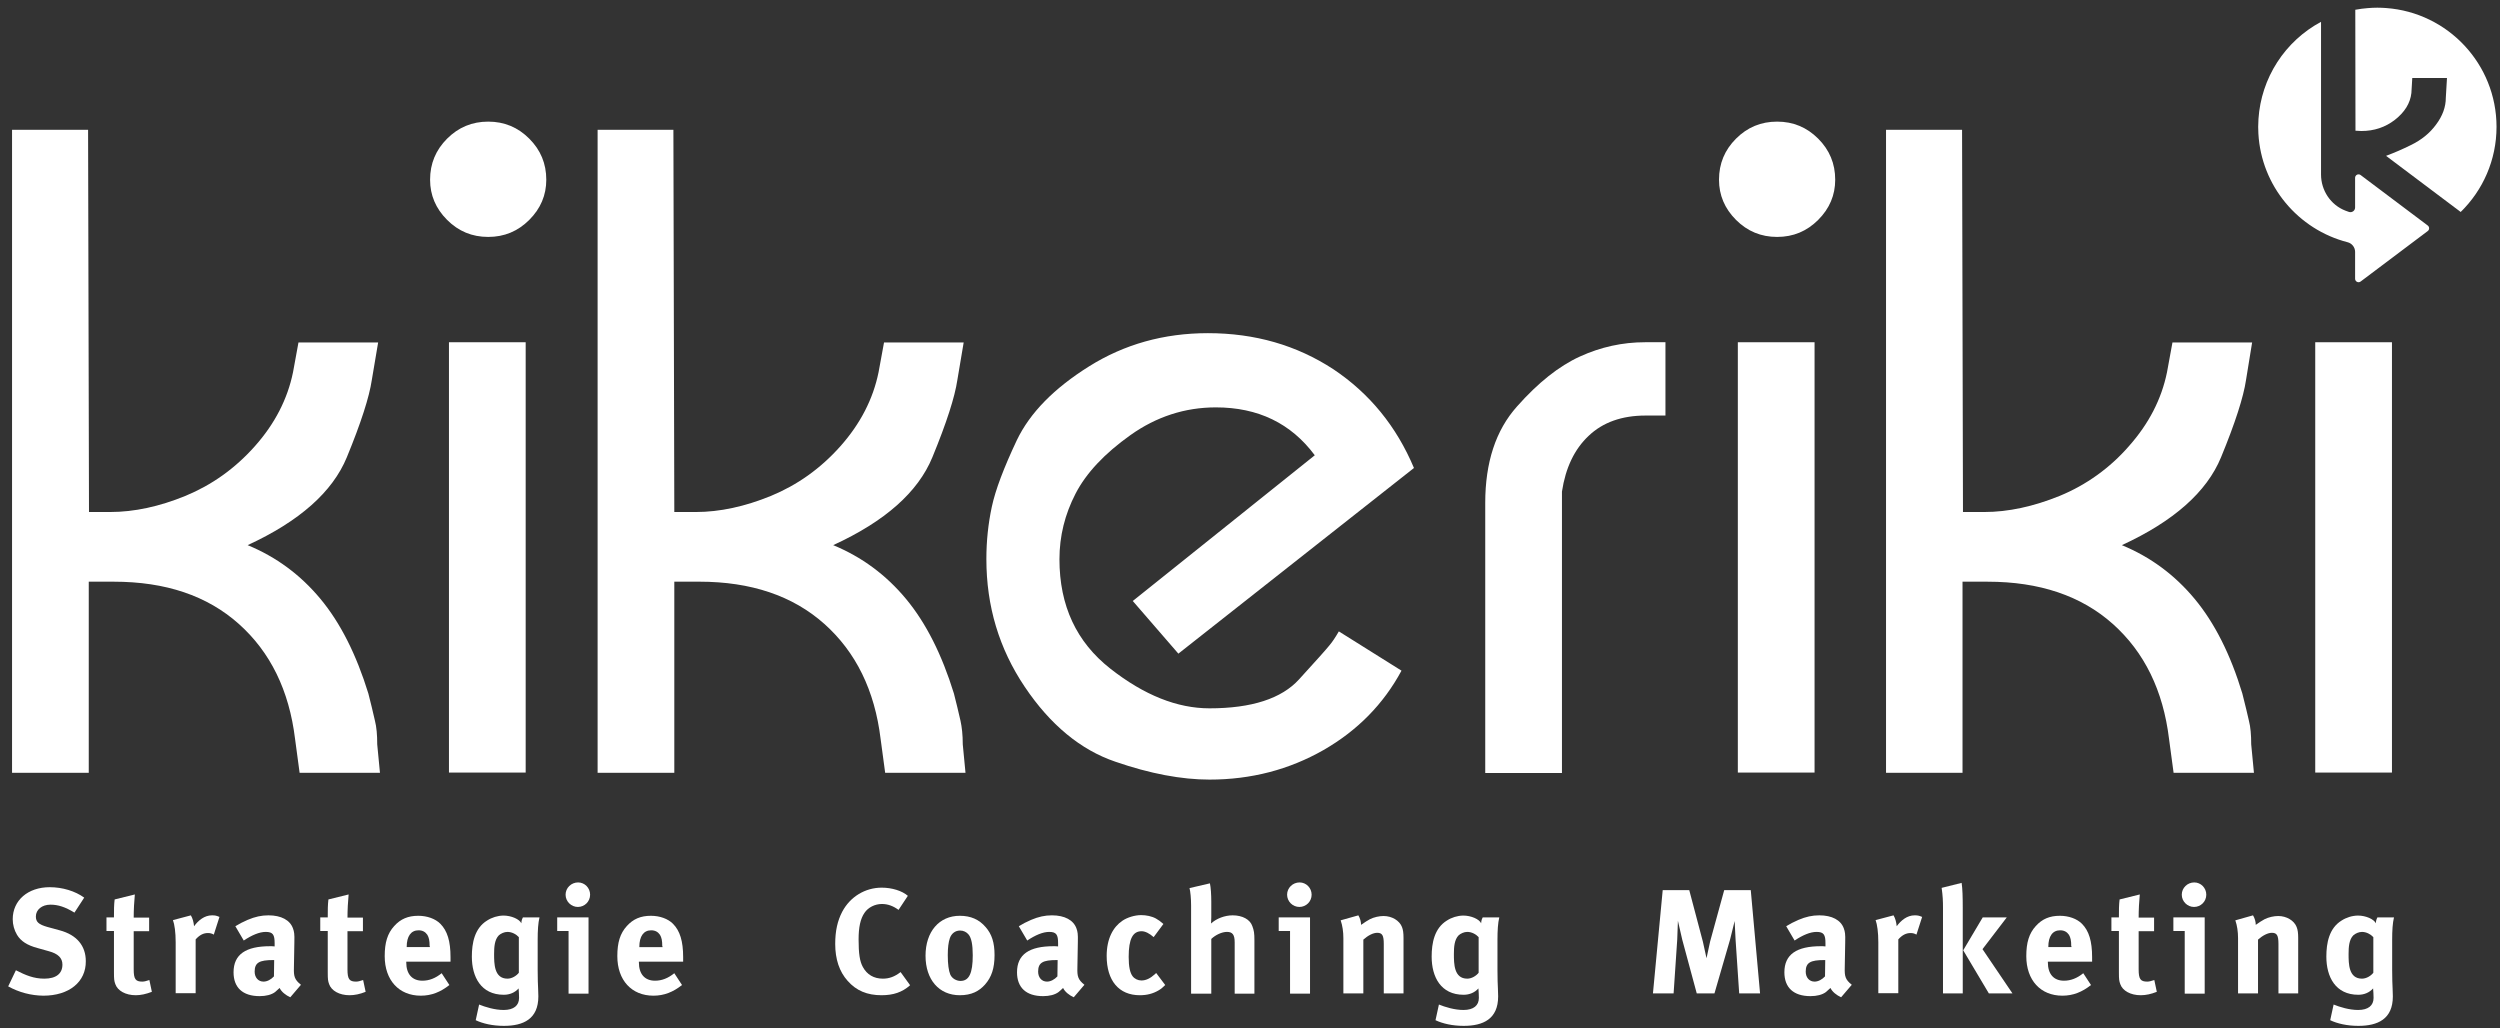 <svg width="231" height="95" viewBox="0 0 231 95" fill="none" xmlns="http://www.w3.org/2000/svg">
<rect x="0" y="0" width="231" height="95" fill="#333333" stroke="none"/>
<path d="M219.667 0.71C219.938 0.71 220.207 0.724 220.474 0.742C226.176 1.156 230.677 5.913 230.679 11.719C230.679 14.802 229.41 17.587 227.368 19.587L220.471 14.4C221.25 14.11 222.013 13.778 222.757 13.409C223.736 12.937 224.516 12.303 225.096 11.506C225.694 10.709 225.993 9.884 225.993 9.032L226.101 7.21H222.894L222.812 8.598C222.704 9.54 222.196 10.365 221.289 11.072C220.401 11.761 219.368 12.105 218.191 12.105L217.646 12.078L217.629 0.902C218.009 0.831 218.394 0.78 218.786 0.749C219.076 0.724 219.37 0.711 219.667 0.71Z" fill="white"/>
<path d="M41.313 12.812C40.265 13.86 39.74 15.118 39.74 16.607C39.74 18.033 40.264 19.27 41.313 20.319C42.362 21.369 43.62 21.892 45.109 21.892C46.597 21.892 47.856 21.367 48.904 20.319C49.953 19.27 50.478 18.033 50.477 16.607C50.477 15.118 49.953 13.86 48.904 12.812C47.856 11.762 46.598 11.238 45.109 11.238C43.619 11.238 42.361 11.764 41.313 12.812Z" fill="white"/>
<path d="M1.113 11.993V71.407H8.201V53.748H10.508C15.311 53.748 19.149 55.047 22.064 57.648C24.979 60.248 26.719 63.793 27.264 68.281L27.684 71.405H35.108L34.856 68.784C34.856 67.904 34.793 67.169 34.646 66.603C34.456 65.761 34.253 64.922 34.038 64.086C32.926 60.479 31.459 57.564 29.613 55.341C27.769 53.118 25.525 51.461 22.882 50.371C27.663 48.168 30.724 45.463 32.046 42.255C33.367 39.047 34.122 36.676 34.353 35.125L34.94 31.643H27.579L27.076 34.39C26.572 36.865 25.398 39.151 23.552 41.227C21.707 43.303 19.568 44.813 17.135 45.82C14.724 46.806 12.397 47.309 10.194 47.309H8.223L8.139 11.992L1.113 11.993Z" fill="white"/>
<path d="M48.572 31.623H41.484V71.385H48.572V31.623Z" fill="white"/>
<path d="M55.219 11.993V71.407H62.306V53.747H64.613C69.394 53.747 73.253 55.048 76.168 57.648C79.083 60.248 80.824 63.793 81.369 68.281L81.789 71.405H89.212L88.96 68.784C88.96 67.904 88.876 67.169 88.751 66.604C88.56 65.761 88.358 64.922 88.143 64.086C87.031 60.479 85.563 57.564 83.718 55.342C81.873 53.118 79.629 51.461 76.986 50.371C81.789 48.169 84.83 45.463 86.15 42.255C87.472 39.046 88.227 36.676 88.457 35.125L89.044 31.643H81.684L81.18 34.39C80.677 36.865 79.502 39.151 77.657 41.227C75.811 43.304 73.673 44.813 71.24 45.82C68.829 46.806 66.501 47.31 64.299 47.31H62.306L62.222 11.992L55.219 11.993Z" fill="white"/>
<path d="M130.65 43.242L108.882 60.397L104.668 55.531L121.486 42.067C119.284 39.11 116.243 37.642 112.342 37.642C109.49 37.642 106.848 38.502 104.458 40.2C102.066 41.9 100.369 43.702 99.382 45.611C98.396 47.52 97.893 49.533 97.893 51.672C97.893 55.971 99.466 59.326 102.591 61.779C105.715 64.234 108.777 65.45 111.756 65.45C115.656 65.45 118.425 64.548 120.039 62.766C121.675 60.983 122.598 59.935 122.849 59.62C123.101 59.326 123.394 58.886 123.709 58.34L129.498 61.969C127.841 65.051 125.429 67.506 122.284 69.309C119.117 71.113 115.614 72.035 111.756 72.035C109.176 72.035 106.261 71.49 103.052 70.379C99.843 69.288 97.034 66.96 94.684 63.458C92.315 59.935 91.141 56.013 91.141 51.651C91.141 49.995 91.308 48.4 91.644 46.828C91.98 45.255 92.755 43.221 93.951 40.682C95.167 38.145 97.39 35.881 100.641 33.846C103.891 31.812 107.54 30.784 111.609 30.784C115.949 30.784 119.808 31.896 123.206 34.119C126.561 36.362 129.036 39.404 130.65 43.242Z" fill="white"/>
<path d="M137.236 46.471V71.427H144.325V45.422C144.66 43.221 145.479 41.501 146.799 40.264C148.1 39.026 149.862 38.397 152.042 38.397H153.888V31.622H152.001C149.925 31.622 147.911 32.062 145.982 32.944C144.052 33.823 142.123 35.355 140.172 37.557C138.201 39.76 137.236 42.738 137.236 46.471Z" fill="white"/>
<path d="M158.836 16.607C158.836 15.118 159.36 13.86 160.408 12.812C161.457 11.762 162.716 11.238 164.204 11.238C165.693 11.238 166.951 11.763 168 12.811C169.049 13.861 169.573 15.118 169.573 16.607C169.573 18.033 169.049 19.27 168 20.319C166.951 21.368 165.694 21.892 164.204 21.892C162.716 21.892 161.457 21.367 160.408 20.319C159.36 19.27 158.836 18.033 158.836 16.607Z" fill="white"/>
<path d="M160.576 31.623H167.665V71.385H160.576V31.623Z" fill="white"/>
<path d="M174.269 11.993H181.295L181.379 47.31H183.351C185.552 47.31 187.88 46.807 190.313 45.821C192.773 44.809 194.963 43.236 196.709 41.228C198.554 39.152 199.729 36.867 200.232 34.391L200.735 31.644H208.096L207.53 35.126C207.299 36.678 206.545 39.047 205.223 42.256C203.901 45.465 200.84 48.169 196.059 50.372C198.701 51.462 200.945 53.118 202.791 55.343C204.636 57.566 206.104 60.481 207.194 64.087L207.195 64.093C207.466 65.182 207.677 66.018 207.802 66.605C207.949 67.17 208.012 67.904 208.012 68.785L208.264 71.406H200.84L200.42 68.282C199.876 63.793 198.135 60.249 195.22 57.649C192.305 55.049 188.446 53.749 183.665 53.749H181.337V71.406H174.269V11.993Z" fill="white"/>
<path d="M217.611 19.172C217.611 19.24 217.595 19.307 217.565 19.368C217.534 19.428 217.49 19.481 217.435 19.521C217.38 19.561 217.316 19.588 217.249 19.599C217.182 19.61 217.113 19.605 217.049 19.584C216.944 19.548 216.839 19.511 216.736 19.472C215.355 18.948 214.463 17.598 214.463 16.123V2.017C212.819 2.899 211.425 4.185 210.414 5.753C209.403 7.322 208.807 9.122 208.683 10.984C208.668 11.228 208.656 11.474 208.656 11.72C208.656 11.929 208.662 12.137 208.675 12.343C208.945 17.196 212.359 21.209 216.915 22.382C217.112 22.431 217.287 22.545 217.413 22.705C217.539 22.864 217.609 23.061 217.611 23.265V25.758C217.611 25.817 217.627 25.875 217.659 25.926C217.69 25.976 217.735 26.017 217.788 26.043C217.841 26.07 217.9 26.081 217.959 26.076C218.019 26.07 218.075 26.049 218.122 26.013L224.324 21.348C224.363 21.318 224.395 21.28 224.417 21.236C224.439 21.191 224.45 21.143 224.45 21.093C224.45 21.044 224.439 20.995 224.417 20.951C224.395 20.907 224.363 20.868 224.324 20.838L218.122 16.174C218.075 16.138 218.019 16.116 217.959 16.111C217.9 16.106 217.841 16.117 217.788 16.143C217.735 16.17 217.69 16.21 217.659 16.261C217.627 16.311 217.611 16.369 217.611 16.429V19.172Z" fill="white"/>
<path d="M213.928 31.623H221.017V71.385H213.928V31.623Z" fill="white"/>
<path d="M4.007 92.001C2.868 91.989 1.751 91.694 0.756 91.141L1.469 89.651C2.37 90.113 3.125 90.428 4.09 90.428C5.18 90.428 5.768 89.966 5.768 89.129C5.768 88.52 5.369 88.121 4.509 87.891L3.461 87.597C2.517 87.345 1.93 86.967 1.573 86.38C1.313 85.943 1.176 85.443 1.176 84.934C1.176 83.193 2.58 81.977 4.594 81.977C5.768 81.977 6.943 82.333 7.781 82.941L6.879 84.326C6.019 83.801 5.369 83.591 4.657 83.591C3.881 83.591 3.314 84.053 3.314 84.682C3.314 85.186 3.566 85.415 4.364 85.646L5.516 85.961C7.089 86.381 7.928 87.387 7.928 88.814C7.949 90.722 6.397 92.001 4.006 92.001" fill="white"/>
<path d="M10.655 90.931C10.866 91.54 11.599 91.959 12.543 91.959C13.004 91.959 13.487 91.854 14.032 91.645L13.802 90.554C13.487 90.659 13.319 90.701 13.151 90.701C12.521 90.701 12.354 90.47 12.354 89.568V86.045H13.78V84.787H12.354C12.354 84.074 12.396 83.297 12.459 82.647L10.593 83.109C10.53 83.633 10.53 84.074 10.53 84.765L9.838 84.766V86.024H10.53V89.841C10.53 90.491 10.55 90.638 10.655 90.931Z" fill="white"/>
<path d="M19.755 86.359C19.591 86.259 19.402 86.208 19.209 86.212C18.791 86.212 18.434 86.402 18.078 86.8V91.771H16.232V87.072C16.232 86.129 16.127 85.416 15.98 85.018L17.637 84.578C17.805 84.871 17.889 85.186 17.931 85.584C18.329 85.039 18.895 84.577 19.587 84.577C19.86 84.577 19.986 84.598 20.279 84.724L19.755 86.359Z" fill="white"/>
<path fill-rule="evenodd" clip-rule="evenodd" d="M25.837 91.288C26.005 91.645 26.403 91.959 26.823 92.148L27.808 90.994C27.2 90.512 27.137 90.197 27.158 89.421L27.199 87.052C27.22 86.296 27.179 86.087 27.074 85.793C26.802 85.018 25.984 84.577 24.809 84.577C24.159 84.577 23.571 84.703 22.88 84.997C22.398 85.207 22.125 85.353 21.747 85.584L22.523 86.905C23.279 86.401 23.97 86.108 24.557 86.108C25.229 86.108 25.376 86.38 25.376 87.156V87.45C25.237 87.433 25.096 87.427 24.956 87.43C22.712 87.43 21.58 88.184 21.58 89.841C21.58 91.246 22.419 92.043 23.991 92.043C24.578 92.043 25.081 91.917 25.417 91.666C25.563 91.546 25.703 91.42 25.837 91.288ZM23.53 89.778C23.53 88.939 23.97 88.709 25.25 88.709H25.334L25.313 90.218C25.04 90.512 24.683 90.701 24.348 90.701C23.865 90.701 23.53 90.323 23.53 89.778Z" fill="white"/>
<path d="M32.297 91.959C31.353 91.959 30.619 91.539 30.409 90.931C30.305 90.638 30.284 90.491 30.284 89.841V86.024H29.592V84.766H30.284C30.284 84.074 30.284 83.633 30.346 83.109L32.213 82.647C32.15 83.297 32.108 84.074 32.108 84.787H33.535V86.045H32.107V89.568C32.107 90.47 32.275 90.701 32.904 90.701C33.072 90.701 33.24 90.659 33.553 90.554L33.785 91.644C33.261 91.854 32.778 91.959 32.295 91.959" fill="white"/>
<path fill-rule="evenodd" clip-rule="evenodd" d="M37.539 88.919V88.856H41.628V88.436C41.628 86.968 41.335 86.003 40.684 85.353C40.223 84.892 39.468 84.619 38.65 84.619C37.706 84.619 37.014 84.913 36.428 85.562C35.798 86.254 35.547 87.094 35.547 88.352C35.547 90.575 36.867 92.001 38.881 92.001C39.867 92.001 40.705 91.666 41.523 91.015L40.81 89.925C40.244 90.386 39.657 90.617 39.028 90.617C38.084 90.617 37.538 90.008 37.538 88.918M39.488 86.379C39.635 86.631 39.698 86.904 39.698 87.429H39.719V87.512H37.579V87.492C37.579 86.505 37.979 85.96 38.67 85.96C39.048 85.96 39.3 86.107 39.489 86.38" fill="white"/>
<path fill-rule="evenodd" clip-rule="evenodd" d="M49.681 86.821V89.63C49.681 90.473 49.704 90.953 49.722 91.339C49.734 91.597 49.744 91.812 49.744 92.064C49.744 94.161 48.36 94.79 46.557 94.79C45.529 94.79 44.606 94.58 43.956 94.266L44.27 92.819C44.837 93.049 45.718 93.322 46.536 93.322C47.479 93.322 47.961 92.902 47.961 92.211C47.961 91.959 47.941 91.561 47.919 91.33C47.584 91.708 47.102 91.917 46.557 91.917C44.438 91.917 43.599 90.26 43.599 88.394C43.599 87.136 43.851 85.772 45.004 85.06C45.455 84.769 45.977 84.609 46.514 84.598C47.248 84.598 48.003 84.934 48.171 85.312C48.191 85.06 48.213 84.976 48.318 84.766H49.849C49.723 85.291 49.681 85.982 49.681 86.821ZM47.941 86.591C47.688 86.317 47.29 86.108 46.892 86.108C46.599 86.108 46.284 86.254 46.095 86.422C45.697 86.821 45.655 87.513 45.655 88.142C45.655 89.044 45.655 90.428 46.892 90.428C47.311 90.428 47.731 90.155 47.941 89.882V86.591Z" fill="white"/>
<path d="M52.535 86.024V91.813H54.38V84.766H51.486V86.024H52.535Z" fill="white"/>
<path d="M52.26 82.669C52.26 83.299 52.785 83.802 53.394 83.802C54.023 83.802 54.526 83.299 54.526 82.669C54.526 82.04 54.023 81.536 53.415 81.536C52.785 81.536 52.26 82.04 52.26 82.669Z" fill="white"/>
<path fill-rule="evenodd" clip-rule="evenodd" d="M59.033 88.856V88.919C59.033 90.008 59.579 90.617 60.523 90.617C61.152 90.617 61.739 90.386 62.305 89.925L63.018 91.015C62.2 91.665 61.362 92.001 60.376 92.001C58.362 92.001 57.041 90.575 57.041 88.352C57.041 87.094 57.293 86.254 57.922 85.562C58.51 84.913 59.201 84.619 60.145 84.619C60.963 84.619 61.718 84.892 62.179 85.353C62.829 86.002 63.123 86.968 63.123 88.436V88.856H59.033ZM61.193 87.429C61.193 86.905 61.131 86.632 60.984 86.38C60.795 86.108 60.544 85.96 60.166 85.96C59.474 85.96 59.075 86.506 59.075 87.492V87.513H61.215V87.429H61.193Z" fill="white"/>
<path d="M78.327 90.638C79.124 91.54 80.131 91.959 81.451 91.959C82.542 91.959 83.361 91.687 84.094 91.036L83.214 89.82C82.647 90.26 82.144 90.428 81.577 90.428C80.739 90.428 80.11 90.05 79.732 89.358C79.438 88.835 79.334 88.1 79.334 86.799C79.334 85.688 79.501 84.892 79.879 84.347C80.215 83.843 80.844 83.528 81.493 83.528C82.039 83.528 82.543 83.718 83.025 84.074L83.885 82.774C83.36 82.312 82.416 82.019 81.472 82.019C79.942 82.019 78.557 82.858 77.823 84.242C77.384 85.081 77.174 86.024 77.174 87.219C77.174 88.625 77.552 89.778 78.327 90.638Z" fill="white"/>
<path fill-rule="evenodd" clip-rule="evenodd" d="M91.015 90.973C90.469 91.582 89.777 91.959 88.686 91.959C86.778 91.959 85.519 90.533 85.519 88.31C85.519 86.087 86.779 84.619 88.686 84.619C89.693 84.619 90.469 84.955 91.078 85.668C91.644 86.318 91.896 87.094 91.896 88.248C91.896 89.463 91.623 90.281 91.015 90.973ZM89.505 86.359C89.41 86.24 89.288 86.143 89.15 86.078C89.012 86.013 88.86 85.98 88.707 85.982C88.268 85.982 87.911 86.254 87.764 86.695C87.638 87.073 87.575 87.555 87.575 88.268C87.575 89.085 87.659 89.694 87.806 90.05C87.974 90.428 88.393 90.638 88.749 90.638C89.546 90.638 89.882 89.925 89.882 88.269C89.882 87.282 89.757 86.674 89.505 86.359Z" fill="white"/>
<path fill-rule="evenodd" clip-rule="evenodd" d="M98.229 91.288C98.397 91.645 98.795 91.959 99.215 92.148L100.201 90.994C99.593 90.512 99.53 90.197 99.551 89.421L99.593 87.052C99.613 86.296 99.572 86.087 99.467 85.793C99.194 85.018 98.376 84.577 97.201 84.577C96.552 84.577 95.965 84.703 95.272 84.997C94.79 85.207 94.517 85.353 94.139 85.584L94.916 86.905C95.671 86.401 96.363 86.108 96.95 86.108C97.621 86.108 97.768 86.38 97.768 87.156V87.45C97.629 87.433 97.489 87.427 97.348 87.43C95.104 87.43 93.972 88.184 93.972 89.841C93.972 91.246 94.811 92.043 96.384 92.043C96.971 92.043 97.473 91.917 97.81 91.666C97.935 91.561 98.081 91.435 98.229 91.288ZM95.923 89.778C95.923 88.939 96.364 88.709 97.642 88.709H97.726L97.705 90.218C97.432 90.512 97.076 90.701 96.741 90.701C96.258 90.701 95.923 90.323 95.923 89.778Z" fill="white"/>
<path d="M107.038 91.519C106.535 91.812 105.989 91.959 105.318 91.959C103.389 91.959 102.256 90.617 102.256 88.331C102.256 86.716 102.865 85.647 103.704 85.081C104.164 84.766 104.856 84.556 105.444 84.556C105.905 84.556 106.43 84.661 106.807 84.871C107.059 85.018 107.185 85.101 107.499 85.374L106.598 86.59C106.22 86.254 105.821 86.045 105.486 86.045C104.668 86.045 104.29 86.758 104.29 88.415C104.29 89.338 104.416 89.883 104.647 90.197C104.835 90.449 105.15 90.596 105.465 90.596C105.884 90.596 106.283 90.407 106.723 90.008L106.828 89.903L107.666 91.015C107.416 91.267 107.29 91.372 107.038 91.519Z" fill="white"/>
<path d="M114.084 87.073V91.812H115.908V86.883C115.908 86.213 115.866 85.982 115.719 85.583C115.509 84.954 114.797 84.577 113.895 84.577C113.182 84.577 112.385 84.871 111.902 85.332L111.923 84.745V83.34C111.923 82.668 111.881 81.997 111.797 81.621L109.91 82.06C109.994 82.354 110.057 83.025 110.057 83.675V91.813H111.923V86.757C112.322 86.379 112.909 86.107 113.371 86.107C113.895 86.107 114.084 86.38 114.084 87.073Z" fill="white"/>
<path d="M119.201 86.024H118.152V84.766H121.046V91.812H119.201V86.024Z" fill="white"/>
<path d="M120.061 83.802C119.761 83.8 119.474 83.68 119.261 83.468C119.049 83.256 118.929 82.969 118.928 82.669C118.928 82.04 119.453 81.536 120.082 81.536C120.69 81.536 121.194 82.04 121.194 82.669C121.194 83.299 120.69 83.802 120.061 83.802Z" fill="white"/>
<path d="M127.861 87.219V91.792H129.685V86.653C129.685 86.213 129.643 85.898 129.539 85.647C129.308 85.06 128.616 84.64 127.84 84.64C127.442 84.64 126.959 84.745 126.582 84.934C126.333 85.071 126.093 85.223 125.863 85.39L125.764 85.457C125.759 85.147 125.672 84.844 125.512 84.578L123.877 85.038C124.045 85.52 124.128 86.087 124.128 86.695V91.792H125.973V86.821C126.393 86.443 126.875 86.191 127.253 86.191C127.715 86.191 127.861 86.422 127.861 87.219Z" fill="white"/>
<path fill-rule="evenodd" clip-rule="evenodd" d="M138.366 86.821V89.63C138.366 90.473 138.389 90.953 138.407 91.339C138.419 91.597 138.429 91.812 138.429 92.064C138.429 94.161 137.046 94.79 135.242 94.79C134.214 94.79 133.292 94.58 132.641 94.266L132.956 92.819C133.522 93.049 134.403 93.322 135.221 93.322C136.165 93.322 136.647 92.902 136.647 92.211C136.647 91.959 136.626 91.561 136.605 91.33C136.27 91.707 135.787 91.917 135.242 91.917C133.124 91.917 132.285 90.26 132.285 88.394C132.285 87.136 132.537 85.772 133.69 85.06C134.141 84.769 134.664 84.609 135.2 84.598C135.934 84.598 136.689 84.934 136.857 85.312C136.878 85.06 136.899 84.976 137.004 84.766H138.534C138.408 85.291 138.366 85.982 138.366 86.821ZM136.626 86.59C136.374 86.317 135.976 86.107 135.577 86.107C135.284 86.107 134.969 86.254 134.78 86.422C134.382 86.821 134.34 87.513 134.34 88.142C134.34 89.043 134.34 90.428 135.577 90.428C135.997 90.428 136.416 90.155 136.626 89.882V86.59Z" fill="white"/>
<path d="M160.366 86.8L160.701 91.792H162.63L161.771 82.249H159.317L158.017 86.988L157.682 88.541L157.346 87.01L156.087 82.249H153.634L152.732 91.792H154.641L154.977 86.8L155.039 85.081L155.438 86.82L156.78 91.792H158.416L159.862 86.8L160.282 85.101L160.366 86.8Z" fill="white"/>
<path fill-rule="evenodd" clip-rule="evenodd" d="M170.119 92.148C169.7 91.959 169.302 91.645 169.134 91.288C169 91.42 168.86 91.546 168.715 91.666C168.379 91.917 167.876 92.043 167.288 92.043C165.716 92.043 164.877 91.246 164.877 89.841C164.877 88.184 166.01 87.429 168.253 87.429C168.4 87.429 168.505 87.429 168.673 87.45V87.156C168.673 86.38 168.526 86.108 167.855 86.108C167.267 86.108 166.575 86.401 165.821 86.905L165.045 85.584C165.422 85.354 165.695 85.207 166.177 84.997C166.869 84.703 167.456 84.577 168.106 84.577C169.281 84.577 170.098 85.017 170.371 85.793C170.476 86.087 170.518 86.296 170.497 87.052L170.455 89.421C170.434 90.197 170.497 90.511 171.105 90.994L170.119 92.148ZM168.568 88.709C167.288 88.709 166.848 88.939 166.848 89.778C166.848 90.323 167.183 90.701 167.666 90.701C168.002 90.701 168.358 90.511 168.631 90.218L168.652 88.709H168.568Z" fill="white"/>
<path d="M176.535 86.213C176.745 86.213 176.892 86.254 177.08 86.359L177.605 84.724C177.311 84.598 177.185 84.577 176.913 84.577C176.221 84.577 175.655 85.039 175.256 85.584C175.214 85.186 175.131 84.871 174.963 84.577L173.306 85.017C173.452 85.417 173.557 86.129 173.557 87.073V91.771H175.403V86.8C175.76 86.401 176.116 86.213 176.535 86.213Z" fill="white"/>
<path d="M179.533 91.792V83.864C179.533 83.256 179.512 82.774 179.408 82.039L181.254 81.578C181.337 82.102 181.358 82.92 181.358 83.864V91.792H179.533Z" fill="white"/>
<path d="M183.771 91.792L181.4 87.807L183.204 84.766H185.427L183.183 87.702L185.951 91.791L183.771 91.792Z" fill="white"/>
<path fill-rule="evenodd" clip-rule="evenodd" d="M189.223 88.919V88.856H193.311V88.436C193.311 86.968 193.019 86.003 192.368 85.353C191.907 84.892 191.152 84.619 190.333 84.619C189.39 84.619 188.698 84.913 188.111 85.562C187.481 86.254 187.23 87.093 187.23 88.352C187.23 90.575 188.551 92.001 190.564 92.001C191.55 92.001 192.389 91.666 193.207 91.015L192.494 89.925C191.928 90.386 191.34 90.617 190.711 90.617C189.767 90.617 189.223 90.009 189.223 88.919ZM191.173 86.379C191.319 86.631 191.382 86.904 191.382 87.429H191.403V87.512H189.265V87.492C189.265 86.505 189.663 85.96 190.354 85.96C190.732 85.96 190.984 86.106 191.173 86.379Z" fill="white"/>
<path d="M197.8 91.959C196.856 91.959 196.121 91.539 195.913 90.931C195.808 90.638 195.787 90.491 195.787 89.841V86.024H195.094V84.766H195.787C195.787 84.074 195.787 83.633 195.85 83.109L197.716 82.647C197.653 83.297 197.611 84.074 197.611 84.787H199.037V86.045H197.611V89.568C197.611 90.47 197.779 90.701 198.408 90.701C198.576 90.701 198.744 90.659 199.058 90.554L199.289 91.644C198.765 91.854 198.282 91.959 197.8 91.959Z" fill="white"/>
<path d="M201.868 86.024V91.813H203.713V84.766H200.82V86.024H201.868Z" fill="white"/>
<path d="M201.596 82.669C201.596 83.299 202.12 83.802 202.728 83.802C203.358 83.802 203.861 83.299 203.861 82.669C203.861 82.04 203.358 81.536 202.749 81.536C202.12 81.536 201.596 82.04 201.596 82.669Z" fill="white"/>
<path d="M210.529 91.792V87.219C210.529 86.422 210.382 86.191 209.921 86.191C209.543 86.191 209.061 86.443 208.641 86.821V91.792H206.796V86.695C206.796 86.087 206.712 85.52 206.545 85.039L208.18 84.577C208.348 84.871 208.432 85.164 208.432 85.458L208.531 85.389C208.763 85.228 208.974 85.081 209.25 84.934C209.627 84.745 210.11 84.64 210.508 84.64C211.283 84.64 211.976 85.06 212.206 85.647C212.311 85.898 212.353 86.212 212.353 86.653V91.792H210.529Z" fill="white"/>
<path fill-rule="evenodd" clip-rule="evenodd" d="M221.036 89.631V86.821C221.036 85.981 221.078 85.291 221.204 84.766H219.673C219.569 84.976 219.548 85.06 219.527 85.312C219.359 84.934 218.604 84.598 217.87 84.598C217.333 84.609 216.81 84.769 216.359 85.06C215.206 85.772 214.955 87.135 214.955 88.394C214.955 90.26 215.794 91.917 217.912 91.917C218.457 91.917 218.939 91.707 219.275 91.33C219.296 91.56 219.317 91.96 219.317 92.211C219.317 92.902 218.835 93.322 217.891 93.322C217.072 93.322 216.191 93.049 215.626 92.819L215.311 94.266C215.962 94.58 216.884 94.79 217.912 94.79C219.715 94.79 221.099 94.16 221.099 92.064C221.099 91.812 221.089 91.597 221.077 91.339C221.059 90.953 221.036 90.473 221.036 89.631ZM218.247 86.108C218.646 86.108 219.044 86.318 219.296 86.59V89.882C219.086 90.155 218.667 90.428 218.247 90.428C217.009 90.428 217.009 89.044 217.009 88.142C217.009 87.513 217.051 86.821 217.45 86.422C217.639 86.254 217.953 86.108 218.247 86.108Z" fill="white"/>
</svg>
